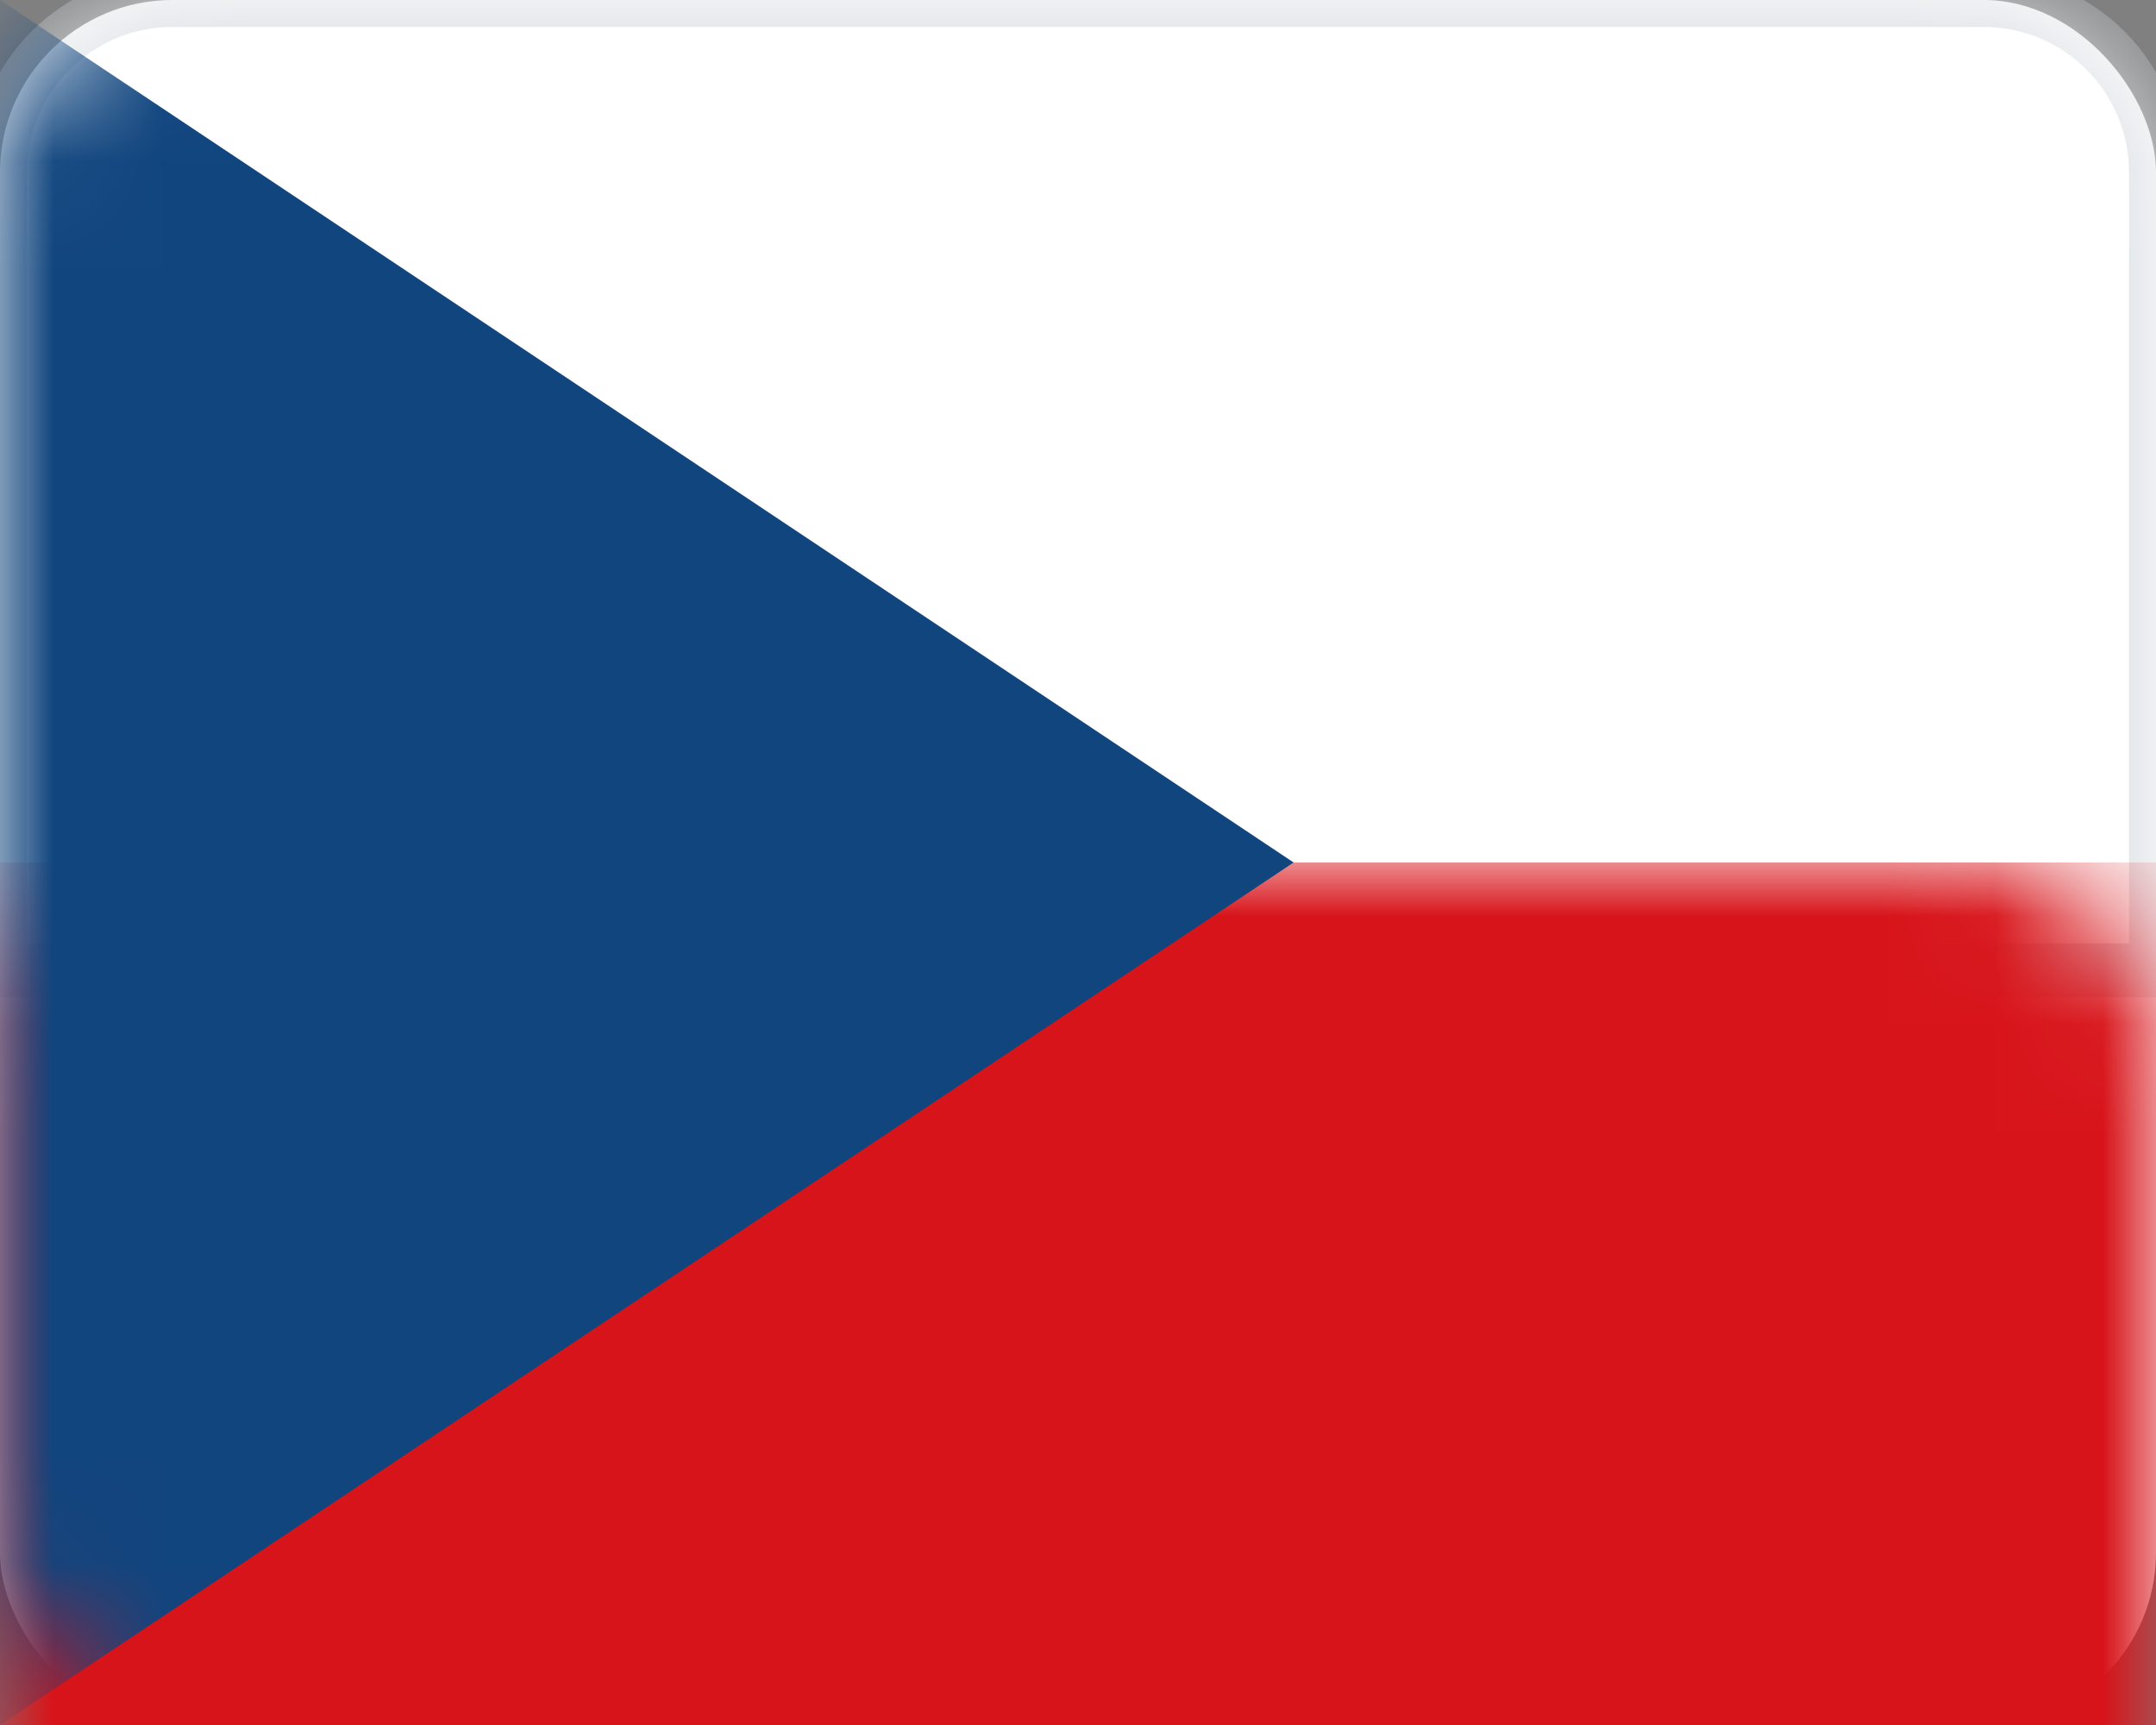 <svg xmlns="http://www.w3.org/2000/svg" xmlns:xlink="http://www.w3.org/1999/xlink" width="20" height="16" viewBox="0 0 20 16">
  <rect x="0" y="0" width="20" height="16" fill="#808080" stroke="none"/>
  <defs>
    <rect id="flag-czech-republic-a" width="20" height="16" x="0" y="0" rx="1.6"/>
  </defs>
  <g fill="none" fill-rule="evenodd">
    <mask id="flag-czech-republic-b" fill="#fff">
      <use xlink:href="#flag-czech-republic-a"/>
    </mask>
    <use fill="#FFF" xlink:href="#flag-czech-republic-a"/>
    <path fill="#FFF" fill-rule="nonzero" stroke="#DEE2E6" stroke-width=".5" d="M1.6,0 L18.4,0 C19.284,-1.73201257e-15 20,0.716 20,1.6 L20,9 L20,9 L0,9 L0,1.6 C-1.082166e-16,0.716 0.716,8.28458715e-16 1.6,0 Z" mask="url(#flag-czech-republic-b)"/>
    <rect width="24" height="8" y="8" fill="#D7141A" fill-rule="nonzero" mask="url(#flag-czech-republic-b)"/>
    <polygon fill="#11457E" fill-rule="nonzero" points="12 8 0 0 0 16" mask="url(#flag-czech-republic-b)"/>
  </g>
</svg>
